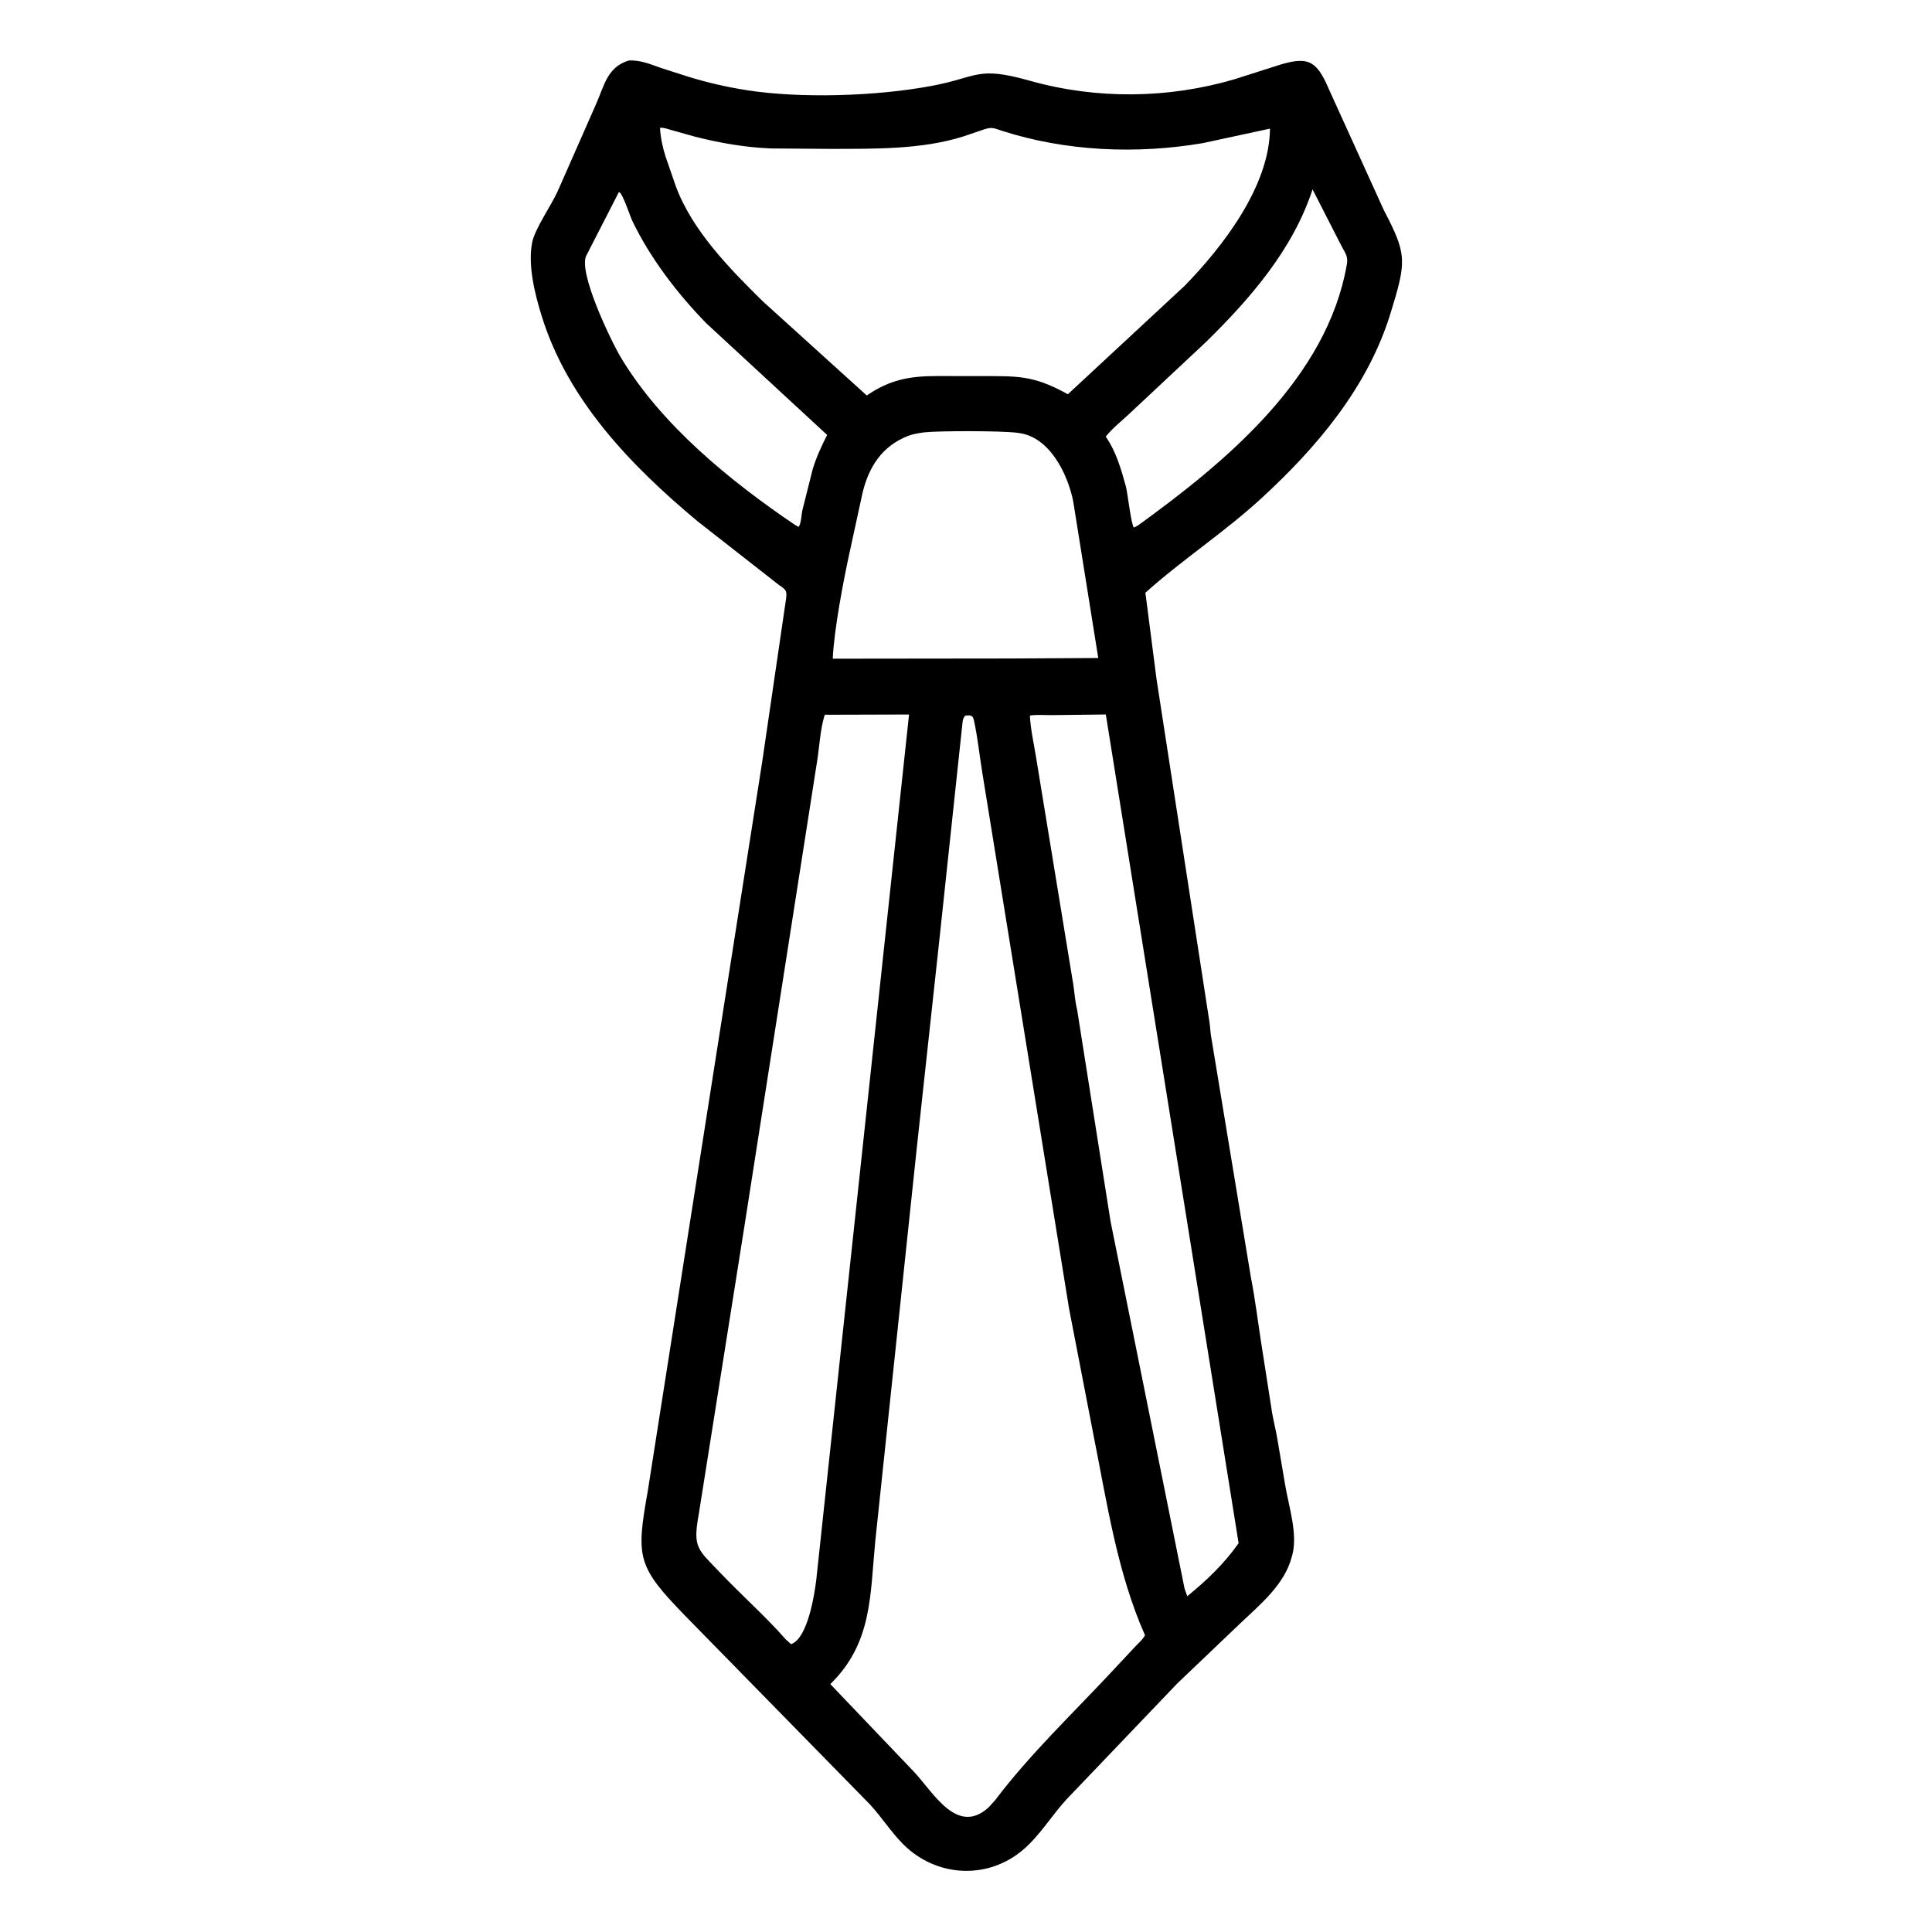 <svg width="48" height="48" viewBox="0 0 48 48" fill="none" xmlns="http://www.w3.org/2000/svg">
<path d="M29.251 41.823L26.497 44.705C26.121 45.115 25.831 45.611 25.403 45.97C24.518 46.711 23.252 46.635 22.435 45.815C22.138 45.517 21.903 45.143 21.613 44.83L17.058 40.18C15.825 38.913 15.797 38.717 16.096 37.032L18.935 18.938L19.531 14.867C19.565 14.62 19.477 14.64 19.283 14.479L17.338 12.957C15.683 11.577 14.102 9.946 13.453 7.836C13.286 7.292 13.114 6.602 13.219 6.036C13.283 5.69 13.688 5.12 13.855 4.752L14.806 2.593C15.013 2.131 15.083 1.664 15.626 1.502C15.919 1.491 16.148 1.592 16.418 1.687L17.119 1.912C17.589 2.055 18.063 2.164 18.548 2.24C19.894 2.45 21.756 2.392 23.131 2.137C24.312 1.918 24.258 1.632 25.586 2.006C27.242 2.473 29.031 2.454 30.68 1.966L31.661 1.653C32.472 1.385 32.695 1.464 33.012 2.207L34.384 5.227C34.96 6.326 34.947 6.488 34.543 7.797C33.98 9.623 32.713 11.12 31.327 12.391C30.413 13.229 29.377 13.901 28.457 14.726L28.734 16.875L30.052 25.414C30.07 25.535 30.071 25.663 30.095 25.782L31.078 31.735C31.178 32.246 31.242 32.763 31.321 33.278L31.589 34.997C31.625 35.257 31.7 35.523 31.741 35.784L31.928 36.885C32.019 37.436 32.25 38.11 32.104 38.646L32.094 38.679C31.916 39.366 31.309 39.863 30.817 40.329L29.251 41.823ZM16.398 3.176C16.409 3.41 16.466 3.677 16.539 3.899L16.789 4.623C17.196 5.729 18.13 6.676 18.949 7.484L21.535 9.826C22.1 9.436 22.595 9.344 23.262 9.343L24.295 9.344C25.272 9.347 25.648 9.307 26.531 9.795L29.431 7.102C30.374 6.135 31.541 4.632 31.552 3.196L29.878 3.557C28.242 3.834 26.483 3.762 24.895 3.25C24.693 3.186 24.657 3.15 24.457 3.212L23.952 3.384C22.911 3.719 21.715 3.696 20.635 3.699L19.146 3.688C18.5 3.66 17.893 3.554 17.268 3.396L16.686 3.233C16.601 3.209 16.485 3.164 16.398 3.176ZM32.61 4.705C32.123 6.199 31.057 7.425 29.955 8.504L28.029 10.307C27.842 10.479 27.63 10.649 27.471 10.848L27.491 10.877C27.731 11.226 27.863 11.685 27.973 12.089C28.015 12.243 28.105 13.054 28.172 13.107L28.267 13.059C30.46 11.473 32.974 9.393 33.463 6.564C33.495 6.378 33.429 6.292 33.34 6.133L32.61 4.705ZM15.377 4.77L14.577 6.33C14.331 6.719 15.192 8.491 15.42 8.872C16.425 10.557 18.146 11.954 19.75 13.04L19.842 13.09C19.904 13.013 19.91 12.791 19.934 12.681L20.19 11.662C20.28 11.362 20.409 11.086 20.55 10.806L17.546 8.03C16.823 7.286 16.153 6.414 15.704 5.476C15.649 5.361 15.464 4.779 15.377 4.77ZM22.955 10.742C22.783 10.767 22.64 10.79 22.481 10.864L22.447 10.879C21.827 11.166 21.535 11.722 21.406 12.354L21.104 13.743C20.958 14.407 20.717 15.672 20.69 16.365L25.113 16.36L27.286 16.348L26.664 12.458C26.527 11.77 26.075 10.853 25.312 10.758L25.269 10.752C24.899 10.702 23.343 10.7 22.955 10.742ZM20.49 17.758C20.373 18.135 20.362 18.545 20.297 18.936L18.491 30.489L17.358 37.635C17.207 38.464 17.341 38.493 17.896 39.077C18.426 39.635 19.013 40.151 19.52 40.728L19.652 40.849C20.069 40.711 20.235 39.608 20.279 39.259L22.585 17.752L20.49 17.758ZM27.226 17.754L26.106 17.767C25.94 17.768 25.75 17.751 25.587 17.778C25.604 18.123 25.686 18.474 25.741 18.815L26.666 24.463C26.698 24.67 26.709 24.883 26.761 25.086L27.592 30.348L29.429 39.463L29.497 39.658C29.991 39.254 30.401 38.864 30.773 38.341L27.474 17.751L27.226 17.754ZM23.982 17.778C23.934 17.834 23.923 17.875 23.914 17.948L23.349 23.25L22.778 28.512L21.746 38.288C21.614 39.651 21.673 40.82 20.629 41.841L22.723 44.036C23.201 44.553 23.789 45.614 24.566 44.9L24.722 44.727C25.576 43.598 26.608 42.615 27.575 41.582L28.192 40.922C28.275 40.831 28.392 40.737 28.447 40.627C27.755 39.065 27.507 37.353 27.174 35.688L26.56 32.508L24.405 19.196C24.336 18.77 24.291 18.331 24.2 17.91C24.169 17.765 24.125 17.767 23.982 17.778Z" fill="black"/>
</svg>
